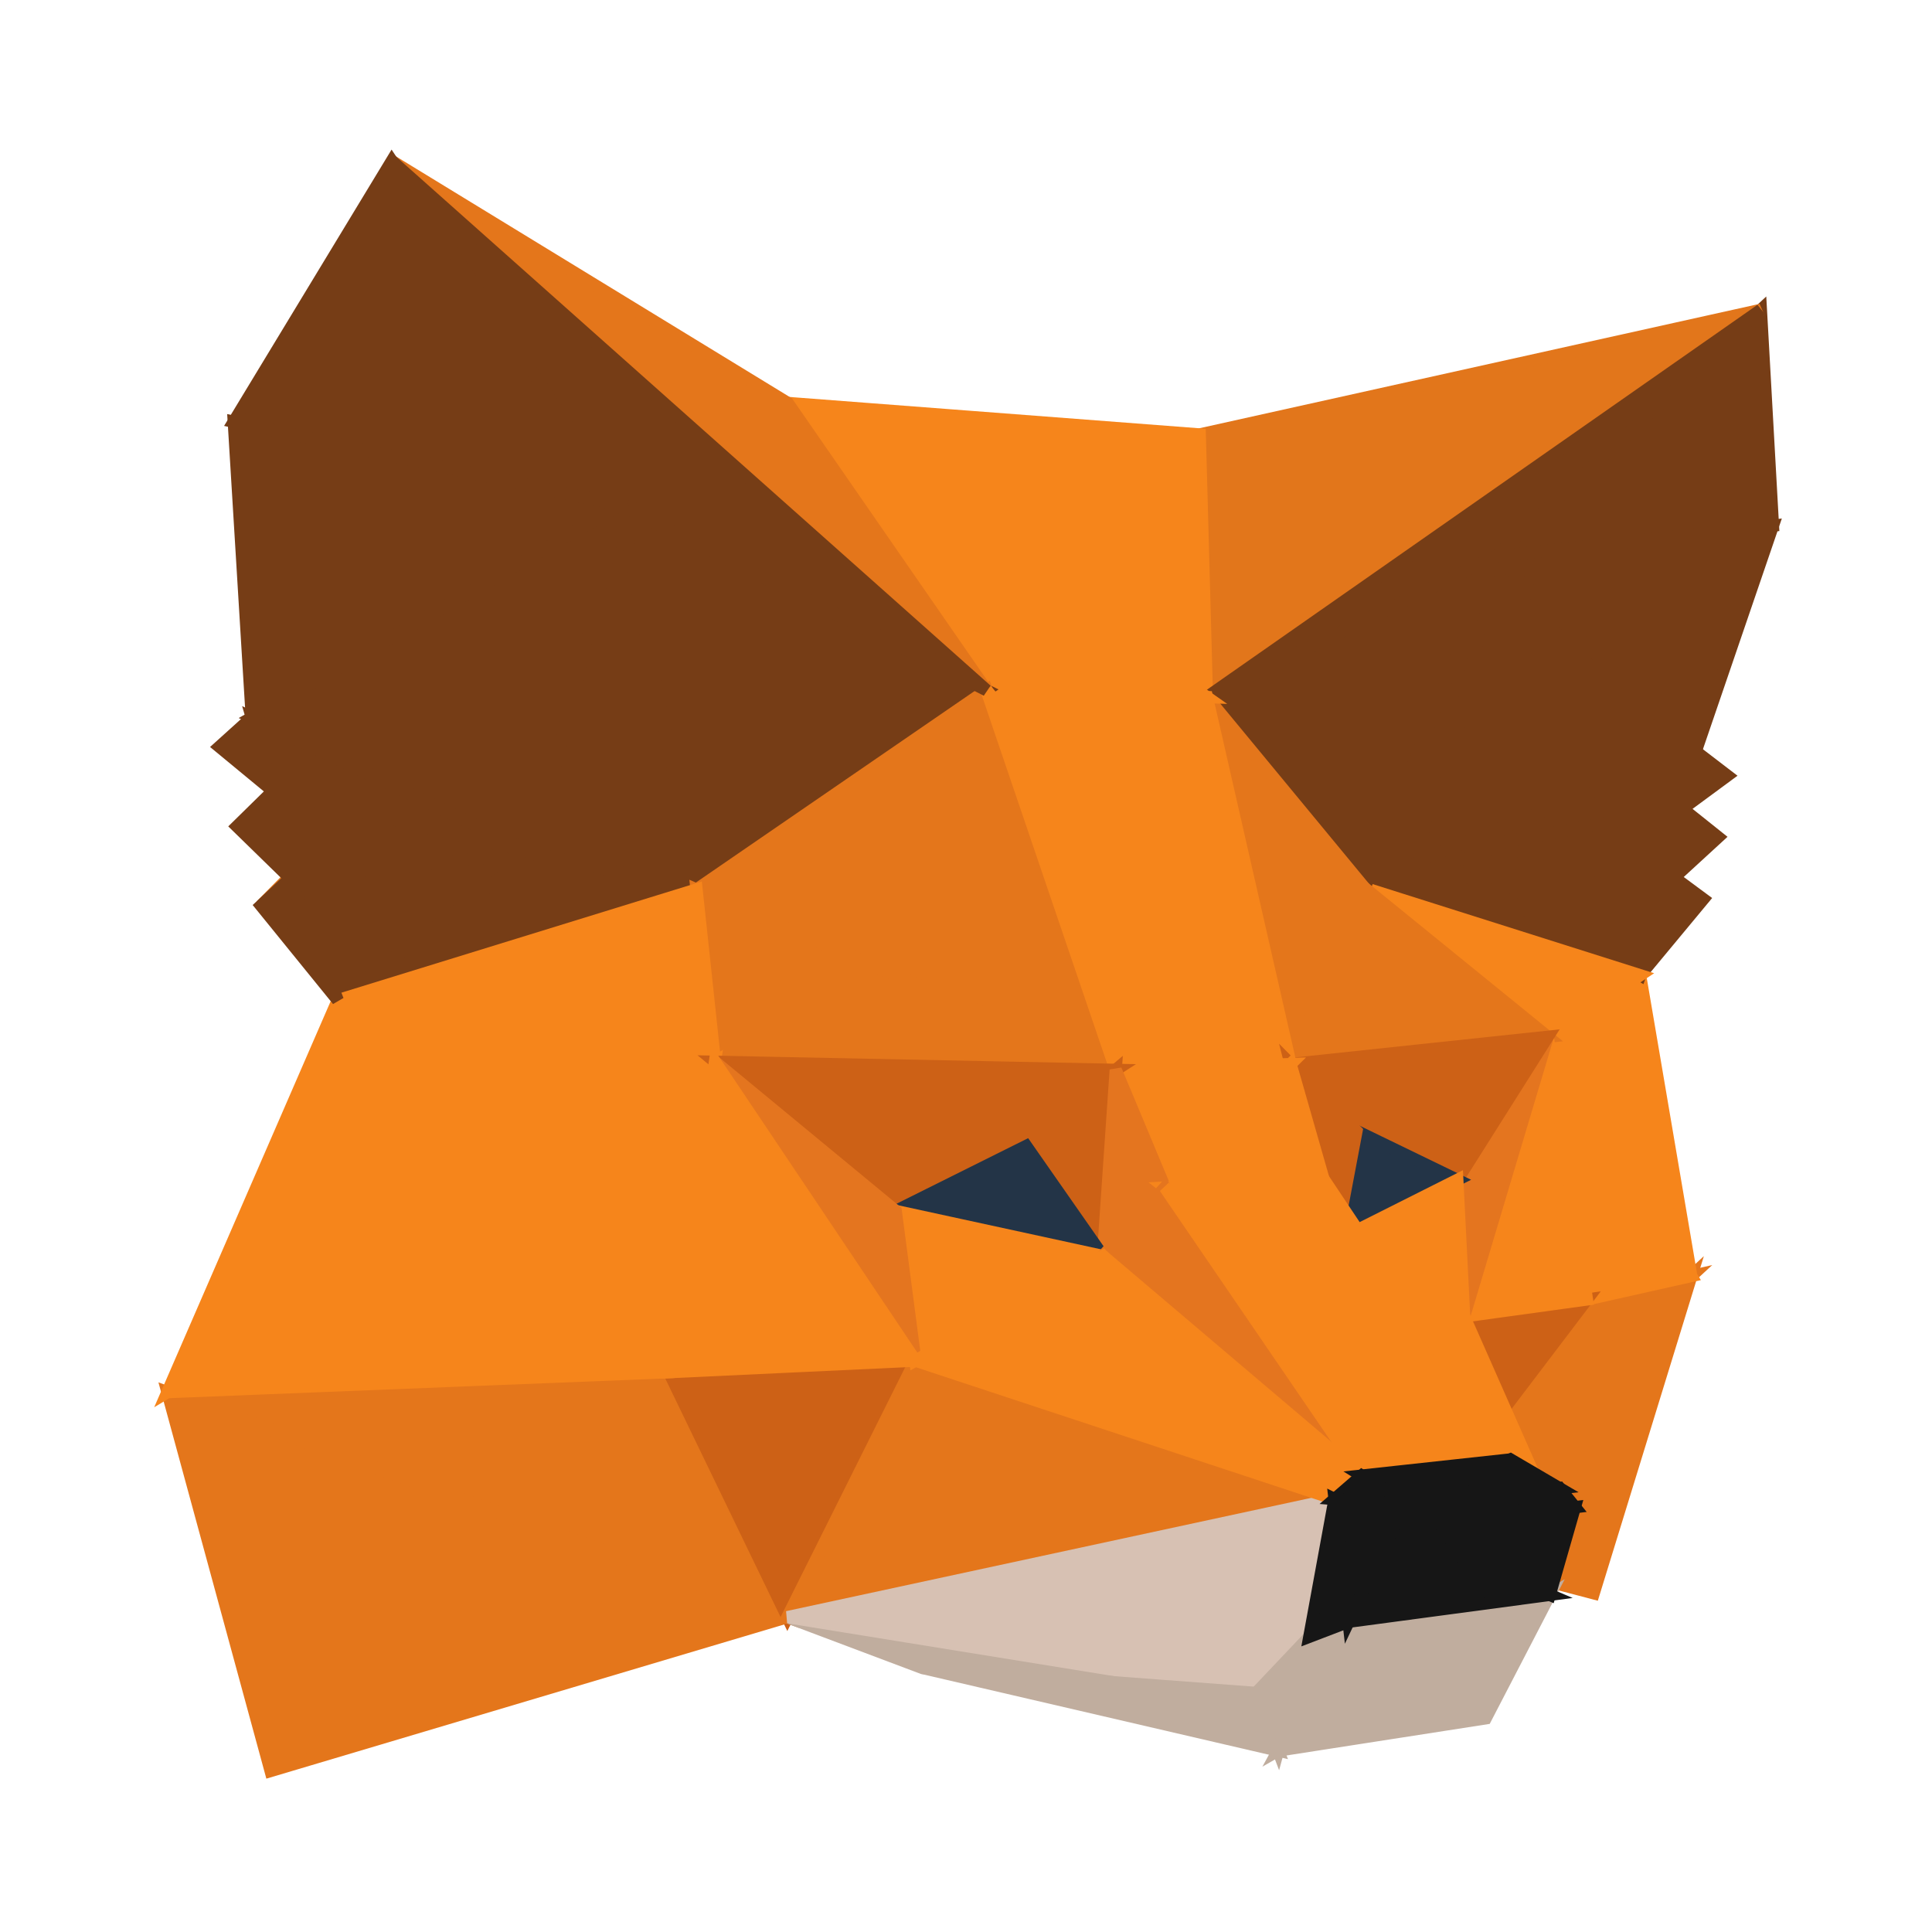 <svg width="30" height="30" viewBox="0 0 30 30" fill="none" xmlns="http://www.w3.org/2000/svg">
<path d="M26.263 19.814L24.747 24.741L21.773 23.958L26.263 19.814Z" fill="#E4761B" stroke="#E4761B" stroke-width="0.19"/>
<path d="M21.773 23.958L24.642 20.178L26.263 19.814L21.773 23.958Z" fill="#E4761B" stroke="#E4761B" stroke-width="0.19"/>
<path d="M24.033 16.099L26.262 19.814L24.641 20.178L24.033 16.099ZM24.033 16.099L25.467 15.143L26.262 19.814L24.033 16.099Z" fill="#F6851B" stroke="#F6851B" stroke-width="0.19"/>
<path d="M22.207 13.292L26.331 11.668L26.126 12.557L22.207 13.292ZM25.996 13.626L22.207 13.292L26.126 12.557L25.996 13.626Z" fill="#763D16" stroke="#763D16" stroke-width="0.19"/>
<path d="M25.996 13.626L25.468 15.143L22.207 13.292L25.996 13.626ZM26.822 12.044L26.126 12.557L26.331 11.668L26.822 12.044ZM25.996 13.626L26.126 12.557L26.679 12.999L25.996 13.626Z" fill="#763D16" stroke="#763D16" stroke-width="0.19"/>
<path d="M18.574 22.758L19.605 23.075L21.772 23.958L18.574 22.758Z" fill="#E2761B" stroke="#E2761B" stroke-width="0.19"/>
<path d="M25.468 15.143L25.996 13.626L26.449 13.961L25.468 15.143ZM25.468 15.143L21.189 13.788L22.207 13.292L25.468 15.143Z" fill="#763D16" stroke="#763D16" stroke-width="0.19"/>
<path d="M23.226 8.64L22.207 13.292L21.189 13.788L23.226 8.64Z" fill="#763D16" stroke="#763D16" stroke-width="0.19"/>
<path d="M26.331 11.668L22.207 13.292L23.226 8.64L26.331 11.668Z" fill="#763D16" stroke="#763D16" stroke-width="0.19"/>
<path d="M23.226 8.639L27.53 8.162L26.331 11.668L23.226 8.639Z" fill="#763D16" stroke="#763D16" stroke-width="0.19"/>
<path d="M25.468 15.143L24.033 16.099L21.189 13.788L25.468 15.143Z" fill="#F6851B" stroke="#F6851B" stroke-width="0.19"/>
<path d="M27.343 4.811L27.53 8.162L23.226 8.64L27.343 4.811Z" fill="#763D16" stroke="#763D16" stroke-width="0.19"/>
<path d="M27.343 4.811L18.741 10.825L18.629 6.746L27.343 4.811Z" fill="#E2761B" stroke="#E2761B" stroke-width="0.19"/>
<path d="M12.232 6.257L18.63 6.746L18.741 10.825L12.232 6.257Z" fill="#F6851B" stroke="#F6851B" stroke-width="0.19"/>
<path d="M21.189 13.788L18.742 10.825L23.226 8.64L21.189 13.788Z" fill="#763D16" stroke="#763D16" stroke-width="0.19"/>
<path d="M21.189 13.788L24.033 16.099L20.04 16.523L21.189 13.788Z" fill="#E4761B" stroke="#E4761B" stroke-width="0.19"/>
<path d="M20.04 16.523L18.742 10.825L21.189 13.788L20.04 16.523Z" fill="#E4761B" stroke="#E4761B" stroke-width="0.19"/>
<path d="M23.226 8.64L18.742 10.825L27.344 4.811L23.226 8.64Z" fill="#763D16" stroke="#763D16" stroke-width="0.19"/>
<path d="M12.289 23.863L14.319 25.899L11.556 23.481L12.289 23.863Z" fill="#C0AD9E" stroke="#C0AD9E" stroke-width="0.19"/>
<path d="M21.773 23.958L22.735 20.441L24.642 20.178L21.773 23.958Z" fill="#CD6116" stroke="#CD6116" stroke-width="0.19"/>
<path d="M4.053 14.062L7.568 10.509L4.506 13.638L4.053 14.062Z" fill="#E2761B" stroke="#E2761B" stroke-width="0.19"/>
<path d="M24.642 20.178L22.735 20.441L24.033 16.099L24.642 20.178ZM18.741 10.825L15.319 10.718L12.232 6.257L18.741 10.825Z" fill="#F6851B" stroke="#F6851B" stroke-width="0.19"/>
<path d="M24.033 16.099L22.735 20.441L22.629 18.321L24.033 16.099Z" fill="#E4751F" stroke="#E4751F" stroke-width="0.19"/>
<path d="M20.04 16.523L24.033 16.099L22.629 18.321L20.04 16.523Z" fill="#CD6116" stroke="#CD6116" stroke-width="0.19"/>
<path d="M15.319 10.718L18.741 10.825L20.04 16.523L15.319 10.718Z" fill="#F6851B" stroke="#F6851B" stroke-width="0.19"/>
<path d="M15.319 10.718L6.084 2.5L12.232 6.257L15.319 10.718ZM12.226 25.111L4.202 27.5L2.6 21.617L12.226 25.111Z" fill="#E4761B" stroke="#E4761B" stroke-width="0.19"/>
<path d="M5.245 15.531L8.276 13.244L10.816 13.812L5.245 15.531Z" fill="#763D16" stroke="#763D16" stroke-width="0.19"/>
<path d="M10.817 13.812L8.276 13.244L9.637 7.845L10.817 13.812Z" fill="#763D16" stroke="#763D16" stroke-width="0.19"/>
<path d="M4.506 13.638L8.276 13.244L5.245 15.531L4.506 13.638Z" fill="#763D16" stroke="#763D16" stroke-width="0.19"/>
<path d="M22.63 18.321L21.064 17.562L20.04 16.523L22.63 18.321Z" fill="#CD6116" stroke="#CD6116" stroke-width="0.19"/>
<path d="M4.506 13.638L4.239 12.283L8.276 13.244L4.506 13.638Z" fill="#763D16" stroke="#763D16" stroke-width="0.19"/>
<path d="M20.741 19.27L21.064 17.562L22.629 18.321L20.741 19.27Z" fill="#233447" stroke="#233447" stroke-width="0.19"/>
<path d="M22.735 20.441L20.741 19.27L22.629 18.321L22.735 20.441Z" fill="#F6851B" stroke="#F6851B" stroke-width="0.19"/>
<path d="M8.276 13.244L4.239 12.283L3.91 11.142L8.276 13.244ZM9.636 7.845L8.276 13.244L3.91 11.142L9.636 7.845ZM9.636 7.845L15.319 10.718L10.816 13.812L9.636 7.845Z" fill="#763D16" stroke="#763D16" stroke-width="0.19"/>
<path d="M10.816 13.812L15.319 10.718L17.325 16.613L10.816 13.812ZM17.325 16.613L11.102 16.487L10.816 13.812L17.325 16.613Z" fill="#E4761B" stroke="#E4761B" stroke-width="0.19"/>
<path d="M5.245 15.531L10.816 13.812L11.102 16.487L5.245 15.531ZM20.039 16.523L17.325 16.613L15.319 10.718L20.039 16.523Z" fill="#F6851B" stroke="#F6851B" stroke-width="0.19"/>
<path d="M21.064 17.562L20.741 19.27L20.04 16.523L21.064 17.562Z" fill="#CD6116" stroke="#CD6116" stroke-width="0.19"/>
<path d="M6.084 2.5L15.319 10.718L9.637 7.845L6.084 2.5Z" fill="#763D16" stroke="#763D16" stroke-width="0.19"/>
<path d="M2.6 21.617L10.388 21.307L12.226 25.111L2.6 21.617Z" fill="#E4761B" stroke="#E4761B" stroke-width="0.19"/>
<path d="M12.227 25.111L10.388 21.307L14.214 21.128L12.227 25.111Z" fill="#CD6116" stroke="#CD6116" stroke-width="0.19"/>
<path d="M20.741 19.27L22.735 20.441L23.834 22.931L20.741 19.27ZM11.102 16.487L2.6 21.617L5.245 15.531L11.102 16.487ZM10.388 21.307L2.6 21.617L11.102 16.487L10.388 21.307ZM20.04 16.523L20.549 18.303L18.089 18.44L20.04 16.523ZM18.089 18.44L17.325 16.613L20.04 16.523L18.089 18.44Z" fill="#F6851B" stroke="#F6851B" stroke-width="0.19"/>
<path d="M14.319 25.899L12.226 25.111L19.505 26.288L14.319 25.899Z" fill="#C0AD9E" stroke="#C0AD9E" stroke-width="0.19"/>
<path d="M5.245 15.531L4.053 14.062L4.506 13.638L5.245 15.531Z" fill="#763D16" stroke="#763D16" stroke-width="0.19"/>
<path d="M20.331 25.416L19.505 26.288L12.226 25.111L20.331 25.416Z" fill="#D7C1B3" stroke="#D7C1B3" stroke-width="0.19"/>
<path d="M20.722 23.278L12.226 25.111L14.213 21.128L20.722 23.278Z" fill="#E4761B" stroke="#E4761B" stroke-width="0.19"/>
<path d="M12.226 25.111L20.722 23.278L20.331 25.416L12.226 25.111Z" fill="#D7C1B3" stroke="#D7C1B3" stroke-width="0.19"/>
<path d="M3.91 11.142L3.63 6.549L9.636 7.845L3.91 11.142ZM4.506 13.638L3.68 12.832L4.239 12.283L4.506 13.638Z" fill="#763D16" stroke="#763D16" stroke-width="0.19"/>
<path d="M15.934 17.795L17.325 16.613L17.127 19.503L15.934 17.795Z" fill="#CD6116" stroke="#CD6116" stroke-width="0.19"/>
<path d="M17.325 16.613L15.934 17.795L13.909 18.804L17.325 16.613Z" fill="#CD6116" stroke="#CD6116" stroke-width="0.19"/>
<path d="M23.834 22.931L23.455 22.662L20.741 19.27L23.834 22.931Z" fill="#F6851B" stroke="#F6851B" stroke-width="0.19"/>
<path d="M13.909 18.804L11.102 16.487L17.325 16.613L13.909 18.804Z" fill="#CD6116" stroke="#CD6116" stroke-width="0.19"/>
<path d="M17.127 19.503L17.325 16.613L18.089 18.44L17.127 19.503Z" fill="#E4751F" stroke="#E4751F" stroke-width="0.19"/>
<path d="M3.407 11.596L3.91 11.142L4.239 12.283L3.407 11.596Z" fill="#763D16" stroke="#763D16" stroke-width="0.19"/>
<path d="M17.126 19.503L13.909 18.804L15.934 17.795L17.126 19.503Z" fill="#233447" stroke="#233447" stroke-width="0.19"/>
<path d="M9.636 7.845L3.63 6.549L6.084 2.5L9.636 7.845Z" fill="#763D16" stroke="#763D16" stroke-width="0.19"/>
<path d="M19.505 26.288L19.847 27.183L14.319 25.899L19.505 26.288Z" fill="#C0AD9E" stroke="#C0AD9E" stroke-width="0.19"/>
<path d="M14.213 21.128L13.909 18.804L17.126 19.503L14.213 21.128Z" fill="#F6851B" stroke="#F6851B" stroke-width="0.19"/>
<path d="M11.102 16.487L13.909 18.804L14.214 21.128L11.102 16.487Z" fill="#E4751F" stroke="#E4751F" stroke-width="0.19"/>
<path d="M18.09 18.44L20.549 18.303L23.456 22.662L18.09 18.44ZM11.102 16.487L14.214 21.128L10.388 21.307L11.102 16.487Z" fill="#F6851B" stroke="#F6851B" stroke-width="0.19"/>
<path d="M18.089 18.44L21.145 22.913L17.127 19.503L18.089 18.44Z" fill="#E4751F" stroke="#E4751F" stroke-width="0.19"/>
<path d="M17.127 19.503L21.145 22.913L20.723 23.278L17.127 19.503Z" fill="#F6851B" stroke="#F6851B" stroke-width="0.19"/>
<path d="M20.723 23.278L14.214 21.128L17.127 19.503L20.723 23.278ZM23.456 22.662L21.145 22.913L18.089 18.44L23.456 22.662Z" fill="#F6851B" stroke="#F6851B" stroke-width="0.19"/>
<path d="M24.064 24.765L23.07 26.682L19.847 27.183L24.064 24.765ZM19.847 27.183L19.505 26.288L20.331 25.416L19.847 27.183Z" fill="#C0AD9E" stroke="#C0AD9E" stroke-width="0.19"/>
<path d="M20.332 25.416L20.94 25.183L19.847 27.183L20.332 25.416ZM19.847 27.183L20.94 25.183L24.064 24.765L19.847 27.183Z" fill="#C0AD9E" stroke="#C0AD9E" stroke-width="0.19"/>
<path d="M23.455 22.662L24.219 23.11L21.896 23.379L23.455 22.662Z" fill="#161616" stroke="#161616" stroke-width="0.19"/>
<path d="M21.896 23.379L21.145 22.913L23.455 22.662L21.896 23.379ZM21.63 23.732L24.455 23.403L24.064 24.765L21.63 23.732Z" fill="#161616" stroke="#161616" stroke-width="0.19"/>
<path d="M24.064 24.765L20.94 25.183L21.63 23.732L24.064 24.765ZM20.94 25.183L20.331 25.416L20.723 23.278L20.94 25.183ZM20.723 23.278L21.145 22.913L21.897 23.379L20.723 23.278ZM24.22 23.11L24.456 23.403L21.63 23.732L24.22 23.11Z" fill="#161616" stroke="#161616" stroke-width="0.19"/>
<path d="M21.629 23.732L21.896 23.379L24.219 23.11L21.629 23.732ZM20.723 23.278L21.629 23.732L20.94 25.183L20.723 23.278Z" fill="#161616" stroke="#161616" stroke-width="0.19"/>
<path d="M21.896 23.379L21.629 23.732L20.723 23.278L21.896 23.379Z" fill="#161616" stroke="#161616" stroke-width="0.19"/>
</svg>

